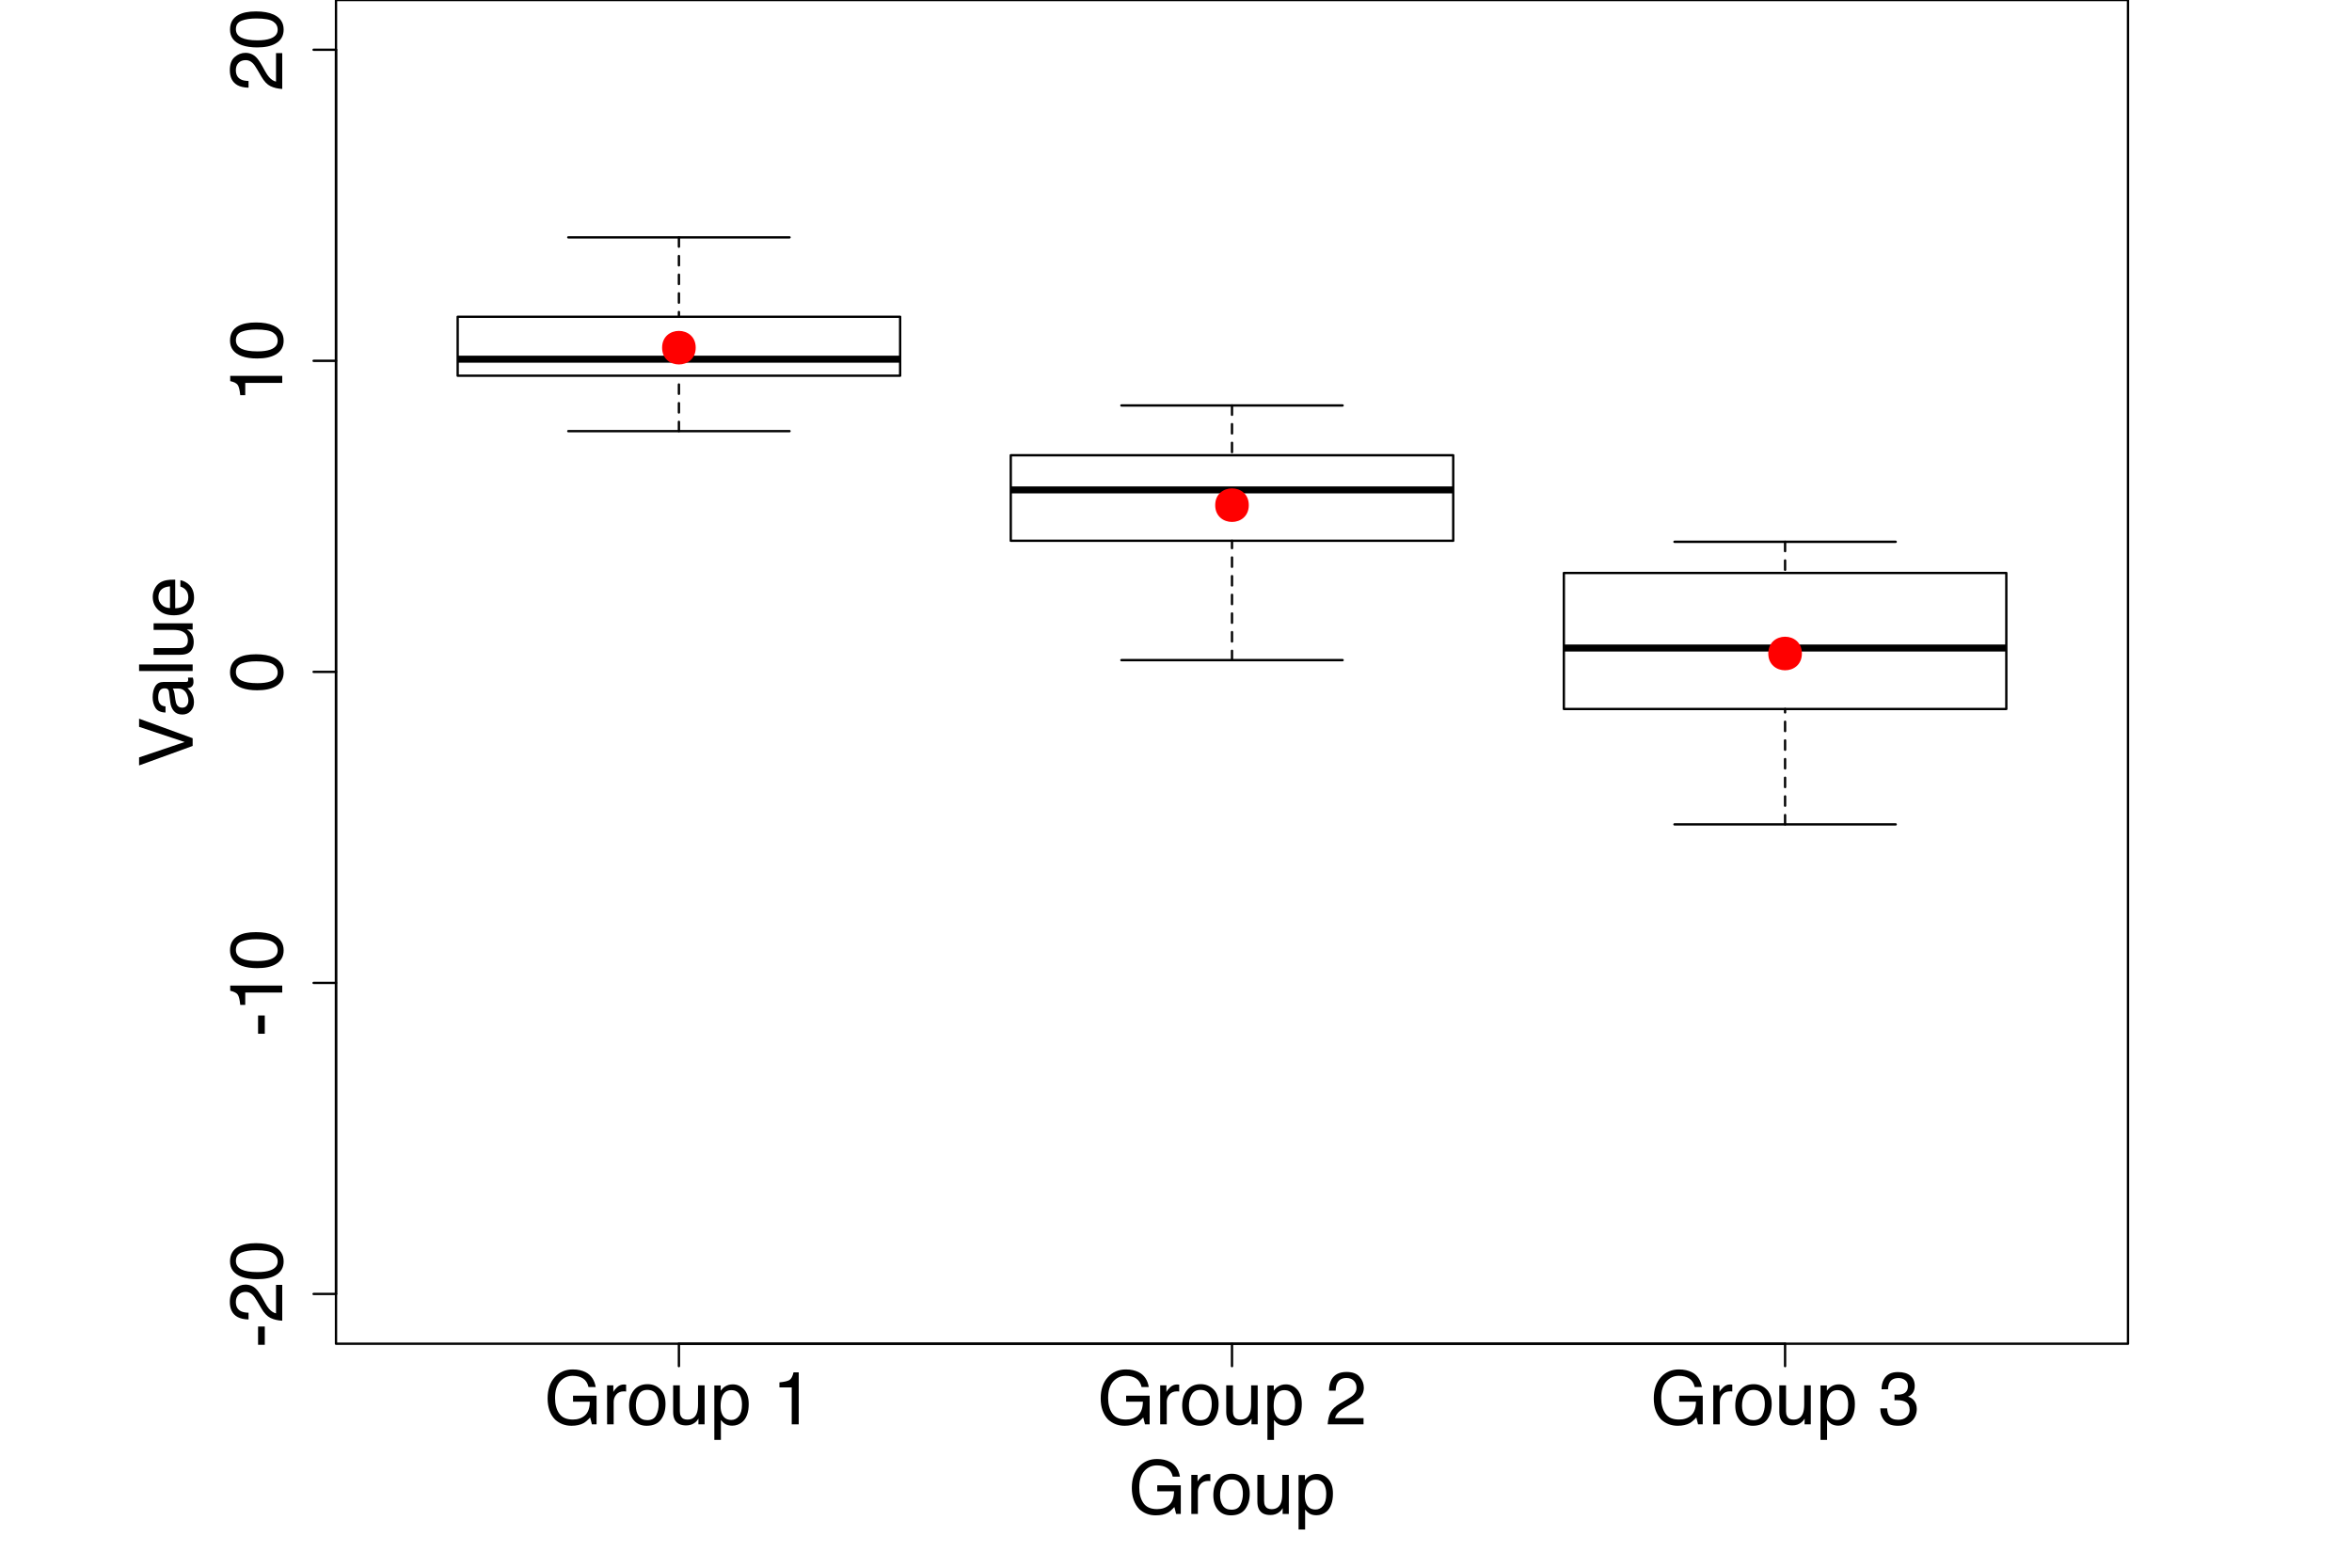 <?xml version="1.0" encoding="UTF-8"?>
<svg xmlns="http://www.w3.org/2000/svg" xmlns:xlink="http://www.w3.org/1999/xlink" width="756pt" height="504pt" viewBox="0 0 756 504" version="1.1">
<defs>
<g>
<symbol overflow="visible" id="glyph0-0">
<path style="stroke:none;" d="M 0.781 0 L 0.781 -17.219 L 14.438 -17.219 L 14.438 0 Z M 12.281 -2.156 L 12.281 -15.062 L 2.938 -15.062 L 2.938 -2.156 Z M 12.281 -2.156 "/>
</symbol>
<symbol overflow="visible" id="glyph0-1">
<path style="stroke:none;" d="M 9.266 -17.656 C 10.891 -17.656 12.289 -17.344 13.469 -16.719 C 15.176 -15.82 16.223 -14.25 16.609 -12 L 14.297 -12 C 14.016 -13.258 13.43 -14.176 12.547 -14.75 C 11.672 -15.32 10.562 -15.609 9.219 -15.609 C 7.625 -15.609 6.281 -15.008 5.188 -13.812 C 4.094 -12.625 3.547 -10.844 3.547 -8.469 C 3.547 -6.426 3.992 -4.758 4.891 -3.469 C 5.797 -2.188 7.266 -1.547 9.297 -1.547 C 10.848 -1.547 12.133 -1.992 13.156 -2.891 C 14.176 -3.797 14.695 -5.258 14.719 -7.281 L 9.328 -7.281 L 9.328 -9.219 L 16.891 -9.219 L 16.891 0 L 15.391 0 L 14.828 -2.219 C 14.035 -1.352 13.336 -0.75 12.734 -0.406 C 11.703 0.164 10.398 0.453 8.828 0.453 C 6.785 0.453 5.031 -0.207 3.562 -1.531 C 1.957 -3.188 1.156 -5.457 1.156 -8.344 C 1.156 -11.227 1.938 -13.52 3.5 -15.219 C 4.988 -16.844 6.91 -17.656 9.266 -17.656 Z M 8.891 -17.688 Z M 8.891 -17.688 "/>
</symbol>
<symbol overflow="visible" id="glyph0-2">
<path style="stroke:none;" d="M 1.609 -12.547 L 3.609 -12.547 L 3.609 -10.391 C 3.773 -10.805 4.176 -11.316 4.812 -11.922 C 5.457 -12.523 6.195 -12.828 7.031 -12.828 C 7.07 -12.828 7.141 -12.82 7.234 -12.812 C 7.328 -12.812 7.488 -12.801 7.719 -12.781 L 7.719 -10.547 C 7.594 -10.566 7.473 -10.582 7.359 -10.594 C 7.254 -10.602 7.141 -10.609 7.016 -10.609 C 5.953 -10.609 5.133 -10.266 4.562 -9.578 C 4 -8.898 3.719 -8.113 3.719 -7.219 L 3.719 0 L 1.609 0 Z M 1.609 -12.547 "/>
</symbol>
<symbol overflow="visible" id="glyph0-3">
<path style="stroke:none;" d="M 6.531 -1.359 C 7.926 -1.359 8.883 -1.883 9.406 -2.938 C 9.926 -4 10.188 -5.18 10.188 -6.484 C 10.188 -7.648 10 -8.602 9.625 -9.344 C 9.031 -10.5 8.004 -11.078 6.547 -11.078 C 5.266 -11.078 4.328 -10.582 3.734 -9.594 C 3.148 -8.613 2.859 -7.426 2.859 -6.031 C 2.859 -4.695 3.148 -3.582 3.734 -2.688 C 4.328 -1.801 5.258 -1.359 6.531 -1.359 Z M 6.609 -12.922 C 8.223 -12.922 9.586 -12.379 10.703 -11.297 C 11.828 -10.223 12.391 -8.641 12.391 -6.547 C 12.391 -4.516 11.895 -2.836 10.906 -1.516 C 9.926 -0.203 8.398 0.453 6.328 0.453 C 4.598 0.453 3.223 -0.129 2.203 -1.297 C 1.191 -2.461 0.688 -4.031 0.688 -6 C 0.688 -8.113 1.223 -9.797 2.297 -11.047 C 3.367 -12.297 4.805 -12.922 6.609 -12.922 Z M 6.547 -12.859 Z M 6.547 -12.859 "/>
</symbol>
<symbol overflow="visible" id="glyph0-4">
<path style="stroke:none;" d="M 3.656 -12.547 L 3.656 -4.219 C 3.656 -3.582 3.758 -3.062 3.969 -2.656 C 4.344 -1.906 5.039 -1.531 6.062 -1.531 C 7.531 -1.531 8.531 -2.188 9.062 -3.5 C 9.352 -4.195 9.5 -5.16 9.5 -6.391 L 9.5 -12.547 L 11.609 -12.547 L 11.609 0 L 9.609 0 L 9.641 -1.859 C 9.359 -1.379 9.016 -0.973 8.609 -0.641 C 7.805 0.016 6.832 0.344 5.688 0.344 C 3.895 0.344 2.676 -0.254 2.031 -1.453 C 1.676 -2.098 1.5 -2.953 1.5 -4.016 L 1.5 -12.547 Z M 6.547 -12.859 Z M 6.547 -12.859 "/>
</symbol>
<symbol overflow="visible" id="glyph0-5">
<path style="stroke:none;" d="M 6.844 -1.422 C 7.832 -1.422 8.648 -1.832 9.297 -2.656 C 9.953 -3.477 10.281 -4.711 10.281 -6.359 C 10.281 -7.359 10.133 -8.219 9.844 -8.938 C 9.301 -10.312 8.301 -11 6.844 -11 C 5.383 -11 4.383 -10.27 3.844 -8.812 C 3.551 -8.031 3.406 -7.039 3.406 -5.844 C 3.406 -4.875 3.551 -4.047 3.844 -3.359 C 4.395 -2.066 5.395 -1.422 6.844 -1.422 Z M 1.391 -12.5 L 3.438 -12.5 L 3.438 -10.828 C 3.852 -11.398 4.312 -11.844 4.812 -12.156 C 5.531 -12.625 6.367 -12.859 7.328 -12.859 C 8.742 -12.859 9.945 -12.312 10.938 -11.219 C 11.938 -10.133 12.438 -8.578 12.438 -6.547 C 12.438 -3.816 11.723 -1.863 10.297 -0.688 C 9.391 0.051 8.332 0.422 7.125 0.422 C 6.176 0.422 5.383 0.211 4.75 -0.203 C 4.375 -0.43 3.957 -0.832 3.5 -1.406 L 3.5 5 L 1.391 5 Z M 1.391 -12.5 "/>
</symbol>
<symbol overflow="visible" id="glyph0-6">
<path style="stroke:none;" d=""/>
</symbol>
<symbol overflow="visible" id="glyph0-7">
<path style="stroke:none;" d="M 2.297 -11.891 L 2.297 -13.5 C 3.816 -13.645 4.879 -13.891 5.484 -14.234 C 6.086 -14.586 6.535 -15.414 6.828 -16.719 L 8.5 -16.719 L 8.5 0 L 6.25 0 L 6.25 -11.891 Z M 2.297 -11.891 "/>
</symbol>
<symbol overflow="visible" id="glyph0-8">
<path style="stroke:none;" d="M 0.75 0 C 0.832 -1.445 1.129 -2.703 1.641 -3.766 C 2.16 -4.836 3.176 -5.812 4.688 -6.688 L 6.938 -8 C 7.945 -8.582 8.656 -9.082 9.062 -9.5 C 9.695 -10.145 10.016 -10.883 10.016 -11.719 C 10.016 -12.695 9.723 -13.473 9.141 -14.047 C 8.555 -14.617 7.773 -14.906 6.797 -14.906 C 5.348 -14.906 4.348 -14.359 3.797 -13.266 C 3.504 -12.68 3.344 -11.867 3.312 -10.828 L 1.156 -10.828 C 1.188 -12.285 1.457 -13.477 1.969 -14.406 C 2.883 -16.031 4.5 -16.844 6.812 -16.844 C 8.727 -16.844 10.129 -16.32 11.016 -15.281 C 11.91 -14.238 12.359 -13.082 12.359 -11.812 C 12.359 -10.469 11.883 -9.32 10.938 -8.375 C 10.383 -7.812 9.406 -7.141 8 -6.359 L 6.391 -5.469 C 5.617 -5.039 5.016 -4.633 4.578 -4.25 C 3.797 -3.57 3.305 -2.82 3.109 -2 L 12.266 -2 L 12.266 0 Z M 0.75 0 "/>
</symbol>
<symbol overflow="visible" id="glyph0-9">
<path style="stroke:none;" d="M 6.234 0.453 C 4.254 0.453 2.816 -0.086 1.922 -1.172 C 1.023 -2.266 0.578 -3.594 0.578 -5.156 L 2.781 -5.156 C 2.875 -4.07 3.078 -3.285 3.391 -2.797 C 3.93 -1.91 4.922 -1.469 6.359 -1.469 C 7.461 -1.469 8.348 -1.766 9.016 -2.359 C 9.691 -2.953 10.031 -3.719 10.031 -4.656 C 10.031 -5.812 9.676 -6.617 8.969 -7.078 C 8.258 -7.535 7.281 -7.766 6.031 -7.766 C 5.883 -7.766 5.738 -7.766 5.594 -7.766 C 5.445 -7.766 5.301 -7.758 5.156 -7.75 L 5.156 -9.609 C 5.375 -9.586 5.555 -9.57 5.703 -9.562 C 5.859 -9.551 6.02 -9.547 6.188 -9.547 C 6.977 -9.547 7.629 -9.672 8.141 -9.922 C 9.023 -10.359 9.469 -11.141 9.469 -12.266 C 9.469 -13.109 9.172 -13.754 8.578 -14.203 C 7.984 -14.66 7.289 -14.891 6.5 -14.891 C 5.094 -14.891 4.125 -14.422 3.594 -13.484 C 3.289 -12.961 3.117 -12.227 3.078 -11.281 L 1 -11.281 C 1 -12.531 1.25 -13.594 1.75 -14.469 C 2.602 -16.031 4.113 -16.812 6.281 -16.812 C 7.988 -16.812 9.312 -16.426 10.25 -15.656 C 11.188 -14.895 11.656 -13.797 11.656 -12.359 C 11.656 -11.328 11.379 -10.488 10.828 -9.844 C 10.484 -9.445 10.039 -9.133 9.5 -8.906 C 10.375 -8.664 11.062 -8.195 11.562 -7.5 C 12.062 -6.812 12.312 -5.969 12.312 -4.969 C 12.312 -3.363 11.781 -2.055 10.719 -1.047 C 9.664 -0.047 8.172 0.453 6.234 0.453 Z M 6.234 0.453 "/>
</symbol>
<symbol overflow="visible" id="glyph1-0">
<path style="stroke:none;" d="M 0 -0.781 L -17.219 -0.781 L -17.219 -14.438 L 0 -14.438 Z M -2.156 -12.281 L -15.062 -12.281 L -15.062 -2.938 L -2.156 -2.938 Z M -2.156 -12.281 "/>
</symbol>
<symbol overflow="visible" id="glyph1-1">
<path style="stroke:none;" d="M -7.766 -1 L -7.766 -6.875 L -5.609 -6.875 L -5.609 -1 Z M -7.766 -1 "/>
</symbol>
<symbol overflow="visible" id="glyph1-2">
<path style="stroke:none;" d="M 0 -0.75 C -1.445 -0.832 -2.703 -1.129 -3.766 -1.641 C -4.836 -2.16 -5.812 -3.176 -6.688 -4.688 L -8 -6.938 C -8.582 -7.945 -9.082 -8.656 -9.5 -9.062 C -10.145 -9.695 -10.883 -10.016 -11.719 -10.016 C -12.695 -10.016 -13.473 -9.723 -14.047 -9.141 C -14.617 -8.555 -14.906 -7.773 -14.906 -6.797 C -14.906 -5.348 -14.359 -4.348 -13.266 -3.797 C -12.68 -3.504 -11.867 -3.344 -10.828 -3.312 L -10.828 -1.156 C -12.285 -1.188 -13.477 -1.457 -14.406 -1.969 C -16.031 -2.883 -16.844 -4.5 -16.844 -6.812 C -16.844 -8.727 -16.32 -10.129 -15.281 -11.016 C -14.238 -11.91 -13.082 -12.359 -11.812 -12.359 C -10.469 -12.359 -9.32 -11.883 -8.375 -10.938 C -7.812 -10.383 -7.141 -9.406 -6.359 -8 L -5.469 -6.391 C -5.039 -5.617 -4.633 -5.016 -4.25 -4.578 C -3.57 -3.797 -2.82 -3.305 -2 -3.109 L -2 -12.266 L 0 -12.266 Z M 0 -0.75 "/>
</symbol>
<symbol overflow="visible" id="glyph1-3">
<path style="stroke:none;" d="M -16.781 -6.5 C -16.781 -8.664 -15.883 -10.234 -14.094 -11.203 C -12.719 -11.953 -10.828 -12.328 -8.422 -12.328 C -6.141 -12.328 -4.25 -11.988 -2.75 -11.312 C -0.613 -10.32 0.453 -8.711 0.453 -6.484 C 0.453 -4.461 -0.422 -2.961 -2.172 -1.984 C -3.629 -1.16 -5.586 -0.75 -8.047 -0.75 C -9.953 -0.75 -11.594 -0.992 -12.969 -1.484 C -15.508 -2.41 -16.781 -4.082 -16.781 -6.5 Z M -1.469 -6.469 C -1.469 -7.562 -1.953 -8.43 -2.922 -9.078 C -3.891 -9.734 -5.691 -10.062 -8.328 -10.062 C -10.234 -10.062 -11.801 -9.828 -13.031 -9.359 C -14.27 -8.891 -14.891 -7.977 -14.891 -6.625 C -14.891 -5.383 -14.301 -4.473 -13.125 -3.891 C -11.957 -3.316 -10.238 -3.031 -7.969 -3.031 C -6.258 -3.031 -4.883 -3.219 -3.844 -3.594 C -2.258 -4.156 -1.469 -5.113 -1.469 -6.469 Z M -1.469 -6.469 "/>
</symbol>
<symbol overflow="visible" id="glyph1-4">
<path style="stroke:none;" d="M -11.891 -2.297 L -13.5 -2.297 C -13.645 -3.816 -13.891 -4.879 -14.234 -5.484 C -14.586 -6.086 -15.414 -6.535 -16.719 -6.828 L -16.719 -8.5 L 0 -8.5 L 0 -6.25 L -11.891 -6.25 Z M -11.891 -2.297 "/>
</symbol>
<symbol overflow="visible" id="glyph1-5">
<path style="stroke:none;" d="M -17.219 -3.188 L -2.562 -8.141 L -17.219 -13.016 L -17.219 -15.641 L 0 -9.359 L 0 -6.875 L -17.219 -0.609 Z M -17.219 -3.188 "/>
</symbol>
<symbol overflow="visible" id="glyph1-6">
<path style="stroke:none;" d="M -3.344 -3.172 C -2.727 -3.172 -2.242 -3.391 -1.891 -3.828 C -1.547 -4.273 -1.375 -4.805 -1.375 -5.422 C -1.375 -6.16 -1.547 -6.879 -1.891 -7.578 C -2.461 -8.742 -3.395 -9.328 -4.688 -9.328 L -6.391 -9.328 C -6.223 -9.066 -6.082 -8.734 -5.969 -8.328 C -5.863 -7.922 -5.789 -7.523 -5.75 -7.141 L -5.578 -5.859 C -5.473 -5.098 -5.312 -4.523 -5.094 -4.141 C -4.727 -3.492 -4.145 -3.172 -3.344 -3.172 Z M -7.609 -8.281 C -7.672 -8.758 -7.875 -9.082 -8.219 -9.25 C -8.406 -9.344 -8.676 -9.391 -9.031 -9.391 C -9.75 -9.391 -10.27 -9.133 -10.594 -8.625 C -10.914 -8.113 -11.078 -7.379 -11.078 -6.422 C -11.078 -5.316 -10.781 -4.535 -10.188 -4.078 C -9.852 -3.816 -9.363 -3.648 -8.719 -3.578 L -8.719 -1.609 C -10.27 -1.648 -11.348 -2.148 -11.953 -3.109 C -12.555 -4.078 -12.859 -5.195 -12.859 -6.469 C -12.859 -7.945 -12.578 -9.145 -12.016 -10.062 C -11.453 -10.977 -10.578 -11.438 -9.391 -11.438 L -2.156 -11.438 C -1.938 -11.438 -1.758 -11.477 -1.625 -11.562 C -1.5 -11.656 -1.438 -11.848 -1.438 -12.141 C -1.438 -12.234 -1.441 -12.336 -1.453 -12.453 C -1.461 -12.578 -1.477 -12.703 -1.5 -12.828 L 0.062 -12.828 C 0.156 -12.504 0.211 -12.254 0.234 -12.078 C 0.254 -11.91 0.266 -11.676 0.266 -11.375 C 0.266 -10.656 0.008 -10.129 -0.5 -9.797 C -0.781 -9.629 -1.172 -9.508 -1.672 -9.438 C -1.109 -9.008 -0.617 -8.391 -0.203 -7.578 C 0.211 -6.773 0.422 -5.891 0.422 -4.922 C 0.422 -3.754 0.066 -2.801 -0.641 -2.062 C -1.348 -1.332 -2.234 -0.969 -3.297 -0.969 C -4.461 -0.969 -5.363 -1.328 -6 -2.047 C -6.645 -2.773 -7.039 -3.727 -7.188 -4.906 Z M -12.859 -6.531 Z M -12.859 -6.531 "/>
</symbol>
<symbol overflow="visible" id="glyph1-7">
<path style="stroke:none;" d="M -17.219 -1.609 L -17.219 -3.719 L 0 -3.719 L 0 -1.609 Z M -17.219 -1.609 "/>
</symbol>
<symbol overflow="visible" id="glyph1-8">
<path style="stroke:none;" d="M -12.547 -3.656 L -4.219 -3.656 C -3.582 -3.656 -3.062 -3.758 -2.656 -3.969 C -1.906 -4.344 -1.531 -5.039 -1.531 -6.062 C -1.531 -7.531 -2.188 -8.531 -3.5 -9.062 C -4.195 -9.352 -5.16 -9.5 -6.391 -9.5 L -12.547 -9.5 L -12.547 -11.609 L 0 -11.609 L 0 -9.609 L -1.859 -9.641 C -1.379 -9.359 -0.973 -9.016 -0.641 -8.609 C 0.016 -7.805 0.344 -6.832 0.344 -5.688 C 0.344 -3.895 -0.254 -2.676 -1.453 -2.031 C -2.098 -1.676 -2.953 -1.5 -4.016 -1.5 L -12.547 -1.5 Z M -12.859 -6.547 Z M -12.859 -6.547 "/>
</symbol>
<symbol overflow="visible" id="glyph1-9">
<path style="stroke:none;" d="M -12.828 -6.781 C -12.828 -7.664 -12.617 -8.523 -12.203 -9.359 C -11.785 -10.203 -11.242 -10.844 -10.578 -11.281 C -9.953 -11.695 -9.219 -11.977 -8.375 -12.125 C -7.789 -12.25 -6.867 -12.312 -5.609 -12.312 L -5.609 -3.109 C -4.328 -3.148 -3.301 -3.453 -2.531 -4.016 C -1.77 -4.578 -1.391 -5.445 -1.391 -6.625 C -1.391 -7.727 -1.75 -8.609 -2.469 -9.266 C -2.895 -9.641 -3.383 -9.906 -3.938 -10.062 L -3.938 -12.125 C -3.477 -12.07 -2.961 -11.891 -2.391 -11.578 C -1.828 -11.273 -1.367 -10.93 -1.016 -10.547 C -0.391 -9.91 0.035 -9.117 0.266 -8.172 C 0.391 -7.66 0.453 -7.086 0.453 -6.453 C 0.453 -4.891 -0.113 -3.562 -1.25 -2.469 C -2.395 -1.383 -3.988 -0.844 -6.031 -0.844 C -8.051 -0.844 -9.688 -1.391 -10.938 -2.484 C -12.195 -3.578 -12.828 -5.008 -12.828 -6.781 Z M -7.281 -10.141 C -8.195 -10.055 -8.926 -9.859 -9.469 -9.547 C -10.488 -8.961 -11 -7.992 -11 -6.641 C -11 -5.672 -10.645 -4.859 -9.938 -4.203 C -9.238 -3.547 -8.352 -3.203 -7.281 -3.172 Z M -12.859 -6.578 Z M -12.859 -6.578 "/>
</symbol>
</g>
</defs>
<g id="surface149">
<rect x="0" y="0" width="756" height="504" style="fill:rgb(100%,100%,100%);fill-opacity:1;stroke:none;"/>
<path style=" stroke:none;fill-rule:nonzero;fill:rgb(100%,100%,100%);fill-opacity:1;" d="M 147.109 120.793 L 289.332 120.793 L 289.332 101.84 L 147.109 101.84 Z M 147.109 120.793 "/>
<path style="fill:none;stroke-width:2.25;stroke-linecap:butt;stroke-linejoin:round;stroke:rgb(0%,0%,0%);stroke-opacity:1;stroke-miterlimit:10;" d="M 147.109 115.477 L 289.332 115.477 "/>
<path style="fill:none;stroke-width:0.75;stroke-linecap:round;stroke-linejoin:round;stroke:rgb(0%,0%,0%);stroke-opacity:1;stroke-dasharray:3,3;stroke-miterlimit:10;" d="M 218.223 138.609 L 218.223 120.793 "/>
<path style="fill:none;stroke-width:0.75;stroke-linecap:round;stroke-linejoin:round;stroke:rgb(0%,0%,0%);stroke-opacity:1;stroke-dasharray:3,3;stroke-miterlimit:10;" d="M 218.223 76.309 L 218.223 101.84 "/>
<path style="fill:none;stroke-width:0.75;stroke-linecap:round;stroke-linejoin:round;stroke:rgb(0%,0%,0%);stroke-opacity:1;stroke-miterlimit:10;" d="M 182.668 138.609 L 253.777 138.609 "/>
<path style="fill:none;stroke-width:0.75;stroke-linecap:round;stroke-linejoin:round;stroke:rgb(0%,0%,0%);stroke-opacity:1;stroke-miterlimit:10;" d="M 182.668 76.309 L 253.777 76.309 "/>
<path style="fill:none;stroke-width:0.75;stroke-linecap:round;stroke-linejoin:round;stroke:rgb(0%,0%,0%);stroke-opacity:1;stroke-miterlimit:10;" d="M 147.109 120.793 L 289.332 120.793 L 289.332 101.84 L 147.109 101.84 L 147.109 120.793 "/>
<path style=" stroke:none;fill-rule:nonzero;fill:rgb(100%,100%,100%);fill-opacity:1;" d="M 324.891 173.855 L 467.109 173.855 L 467.109 146.363 L 324.891 146.363 Z M 324.891 173.855 "/>
<path style="fill:none;stroke-width:2.25;stroke-linecap:butt;stroke-linejoin:round;stroke:rgb(0%,0%,0%);stroke-opacity:1;stroke-miterlimit:10;" d="M 324.891 157.5 L 467.109 157.5 "/>
<path style="fill:none;stroke-width:0.75;stroke-linecap:round;stroke-linejoin:round;stroke:rgb(0%,0%,0%);stroke-opacity:1;stroke-dasharray:3,3;stroke-miterlimit:10;" d="M 396 212.223 L 396 173.855 "/>
<path style="fill:none;stroke-width:0.75;stroke-linecap:round;stroke-linejoin:round;stroke:rgb(0%,0%,0%);stroke-opacity:1;stroke-dasharray:3,3;stroke-miterlimit:10;" d="M 396 130.355 L 396 146.363 "/>
<path style="fill:none;stroke-width:0.75;stroke-linecap:round;stroke-linejoin:round;stroke:rgb(0%,0%,0%);stroke-opacity:1;stroke-miterlimit:10;" d="M 360.445 212.223 L 431.555 212.223 "/>
<path style="fill:none;stroke-width:0.75;stroke-linecap:round;stroke-linejoin:round;stroke:rgb(0%,0%,0%);stroke-opacity:1;stroke-miterlimit:10;" d="M 360.445 130.355 L 431.555 130.355 "/>
<path style="fill:none;stroke-width:0.75;stroke-linecap:round;stroke-linejoin:round;stroke:rgb(0%,0%,0%);stroke-opacity:1;stroke-miterlimit:10;" d="M 324.891 173.855 L 467.109 173.855 L 467.109 146.363 L 324.891 146.363 L 324.891 173.855 "/>
<path style=" stroke:none;fill-rule:nonzero;fill:rgb(100%,100%,100%);fill-opacity:1;" d="M 502.668 227.93 L 644.891 227.93 L 644.891 184.207 L 502.668 184.207 Z M 502.668 227.93 "/>
<path style="fill:none;stroke-width:2.25;stroke-linecap:butt;stroke-linejoin:round;stroke:rgb(0%,0%,0%);stroke-opacity:1;stroke-miterlimit:10;" d="M 502.668 208.332 L 644.891 208.332 "/>
<path style="fill:none;stroke-width:0.75;stroke-linecap:round;stroke-linejoin:round;stroke:rgb(0%,0%,0%);stroke-opacity:1;stroke-dasharray:3,3;stroke-miterlimit:10;" d="M 573.777 265.035 L 573.777 227.93 "/>
<path style="fill:none;stroke-width:0.75;stroke-linecap:round;stroke-linejoin:round;stroke:rgb(0%,0%,0%);stroke-opacity:1;stroke-dasharray:3,3;stroke-miterlimit:10;" d="M 573.777 174.184 L 573.777 184.207 "/>
<path style="fill:none;stroke-width:0.75;stroke-linecap:round;stroke-linejoin:round;stroke:rgb(0%,0%,0%);stroke-opacity:1;stroke-miterlimit:10;" d="M 538.223 265.035 L 609.332 265.035 "/>
<path style="fill:none;stroke-width:0.75;stroke-linecap:round;stroke-linejoin:round;stroke:rgb(0%,0%,0%);stroke-opacity:1;stroke-miterlimit:10;" d="M 538.223 174.184 L 609.332 174.184 "/>
<path style="fill:none;stroke-width:0.75;stroke-linecap:round;stroke-linejoin:round;stroke:rgb(0%,0%,0%);stroke-opacity:1;stroke-miterlimit:10;" d="M 502.668 227.93 L 644.891 227.93 L 644.891 184.207 L 502.668 184.207 L 502.668 227.93 "/>
<path style="fill:none;stroke-width:0.75;stroke-linecap:round;stroke-linejoin:round;stroke:rgb(0%,0%,0%);stroke-opacity:1;stroke-miterlimit:10;" d="M 218.223 432 L 573.777 432 "/>
<path style="fill:none;stroke-width:0.75;stroke-linecap:round;stroke-linejoin:round;stroke:rgb(0%,0%,0%);stroke-opacity:1;stroke-miterlimit:10;" d="M 218.223 432 L 218.223 439.199 "/>
<path style="fill:none;stroke-width:0.75;stroke-linecap:round;stroke-linejoin:round;stroke:rgb(0%,0%,0%);stroke-opacity:1;stroke-miterlimit:10;" d="M 396 432 L 396 439.199 "/>
<path style="fill:none;stroke-width:0.75;stroke-linecap:round;stroke-linejoin:round;stroke:rgb(0%,0%,0%);stroke-opacity:1;stroke-miterlimit:10;" d="M 573.777 432 L 573.777 439.199 "/>
<g style="fill:rgb(0%,0%,0%);fill-opacity:1;">
  <use xlink:href="#glyph0-1" x="174.863" y="457.922"/>
  <use xlink:href="#glyph0-2" x="193.531" y="457.922"/>
  <use xlink:href="#glyph0-3" x="201.523" y="457.922"/>
  <use xlink:href="#glyph0-4" x="214.871" y="457.922"/>
  <use xlink:href="#glyph0-5" x="228.219" y="457.922"/>
  <use xlink:href="#glyph0-6" x="241.566" y="457.922"/>
  <use xlink:href="#glyph0-7" x="248.234" y="457.922"/>
</g>
<g style="fill:rgb(0%,0%,0%);fill-opacity:1;">
  <use xlink:href="#glyph0-1" x="352.641" y="457.922"/>
  <use xlink:href="#glyph0-2" x="371.309" y="457.922"/>
  <use xlink:href="#glyph0-3" x="379.301" y="457.922"/>
  <use xlink:href="#glyph0-4" x="392.648" y="457.922"/>
  <use xlink:href="#glyph0-5" x="405.996" y="457.922"/>
  <use xlink:href="#glyph0-6" x="419.344" y="457.922"/>
  <use xlink:href="#glyph0-8" x="426.012" y="457.922"/>
</g>
<g style="fill:rgb(0%,0%,0%);fill-opacity:1;">
  <use xlink:href="#glyph0-1" x="530.418" y="457.922"/>
  <use xlink:href="#glyph0-2" x="549.086" y="457.922"/>
  <use xlink:href="#glyph0-3" x="557.078" y="457.922"/>
  <use xlink:href="#glyph0-4" x="570.426" y="457.922"/>
  <use xlink:href="#glyph0-5" x="583.773" y="457.922"/>
  <use xlink:href="#glyph0-6" x="597.121" y="457.922"/>
  <use xlink:href="#glyph0-9" x="603.789" y="457.922"/>
</g>
<path style="fill:none;stroke-width:0.75;stroke-linecap:round;stroke-linejoin:round;stroke:rgb(0%,0%,0%);stroke-opacity:1;stroke-miterlimit:10;" d="M 108 416 L 108 16 "/>
<path style="fill:none;stroke-width:0.75;stroke-linecap:round;stroke-linejoin:round;stroke:rgb(0%,0%,0%);stroke-opacity:1;stroke-miterlimit:10;" d="M 108 416 L 100.801 416 "/>
<path style="fill:none;stroke-width:0.75;stroke-linecap:round;stroke-linejoin:round;stroke:rgb(0%,0%,0%);stroke-opacity:1;stroke-miterlimit:10;" d="M 108 316 L 100.801 316 "/>
<path style="fill:none;stroke-width:0.75;stroke-linecap:round;stroke-linejoin:round;stroke:rgb(0%,0%,0%);stroke-opacity:1;stroke-miterlimit:10;" d="M 108 216 L 100.801 216 "/>
<path style="fill:none;stroke-width:0.75;stroke-linecap:round;stroke-linejoin:round;stroke:rgb(0%,0%,0%);stroke-opacity:1;stroke-miterlimit:10;" d="M 108 116 L 100.801 116 "/>
<path style="fill:none;stroke-width:0.75;stroke-linecap:round;stroke-linejoin:round;stroke:rgb(0%,0%,0%);stroke-opacity:1;stroke-miterlimit:10;" d="M 108 16 L 100.801 16 "/>
<g style="fill:rgb(0%,0%,0%);fill-opacity:1;">
  <use xlink:href="#glyph1-1" x="90.719" y="433.344"/>
  <use xlink:href="#glyph1-2" x="90.719" y="425.352"/>
  <use xlink:href="#glyph1-3" x="90.719" y="412.004"/>
</g>
<g style="fill:rgb(0%,0%,0%);fill-opacity:1;">
  <use xlink:href="#glyph1-1" x="90.719" y="333.344"/>
  <use xlink:href="#glyph1-4" x="90.719" y="325.352"/>
  <use xlink:href="#glyph1-3" x="90.719" y="312.004"/>
</g>
<g style="fill:rgb(0%,0%,0%);fill-opacity:1;">
  <use xlink:href="#glyph1-3" x="90.719" y="222.672"/>
</g>
<g style="fill:rgb(0%,0%,0%);fill-opacity:1;">
  <use xlink:href="#glyph1-4" x="90.719" y="129.348"/>
  <use xlink:href="#glyph1-3" x="90.719" y="116"/>
</g>
<g style="fill:rgb(0%,0%,0%);fill-opacity:1;">
  <use xlink:href="#glyph1-2" x="90.719" y="29.348"/>
  <use xlink:href="#glyph1-3" x="90.719" y="16"/>
</g>
<g style="fill:rgb(0%,0%,0%);fill-opacity:1;">
  <use xlink:href="#glyph0-1" x="362.648" y="486.719"/>
  <use xlink:href="#glyph0-2" x="381.316" y="486.719"/>
  <use xlink:href="#glyph0-3" x="389.309" y="486.719"/>
  <use xlink:href="#glyph0-4" x="402.656" y="486.719"/>
  <use xlink:href="#glyph0-5" x="416.004" y="486.719"/>
</g>
<g style="fill:rgb(0%,0%,0%);fill-opacity:1;">
  <use xlink:href="#glyph1-5" x="61.922" y="246.691"/>
  <use xlink:href="#glyph1-6" x="61.922" y="230.684"/>
  <use xlink:href="#glyph1-7" x="61.922" y="217.336"/>
  <use xlink:href="#glyph1-8" x="61.922" y="212.004"/>
  <use xlink:href="#glyph1-9" x="61.922" y="198.656"/>
</g>
<path style="fill:none;stroke-width:0.75;stroke-linecap:round;stroke-linejoin:round;stroke:rgb(0%,0%,0%);stroke-opacity:1;stroke-miterlimit:10;" d="M 108 432 L 684 432 L 684 0 L 108 0 L 108 432 "/>
<path style=" stroke:none;fill-rule:nonzero;fill:rgb(100%,0%,0%);fill-opacity:1;" d="M 223.621 111.777 C 223.621 118.977 212.82 118.977 212.82 111.777 C 212.82 104.578 223.621 104.578 223.621 111.777 "/>
<path style=" stroke:none;fill-rule:nonzero;fill:rgb(100%,0%,0%);fill-opacity:1;" d="M 401.398 162.406 C 401.398 169.605 390.602 169.605 390.602 162.406 C 390.602 155.203 401.398 155.203 401.398 162.406 "/>
<path style=" stroke:none;fill-rule:nonzero;fill:rgb(100%,0%,0%);fill-opacity:1;" d="M 579.18 210.098 C 579.18 217.297 568.379 217.297 568.379 210.098 C 568.379 202.898 579.18 202.898 579.18 210.098 "/>
</g>
</svg>

